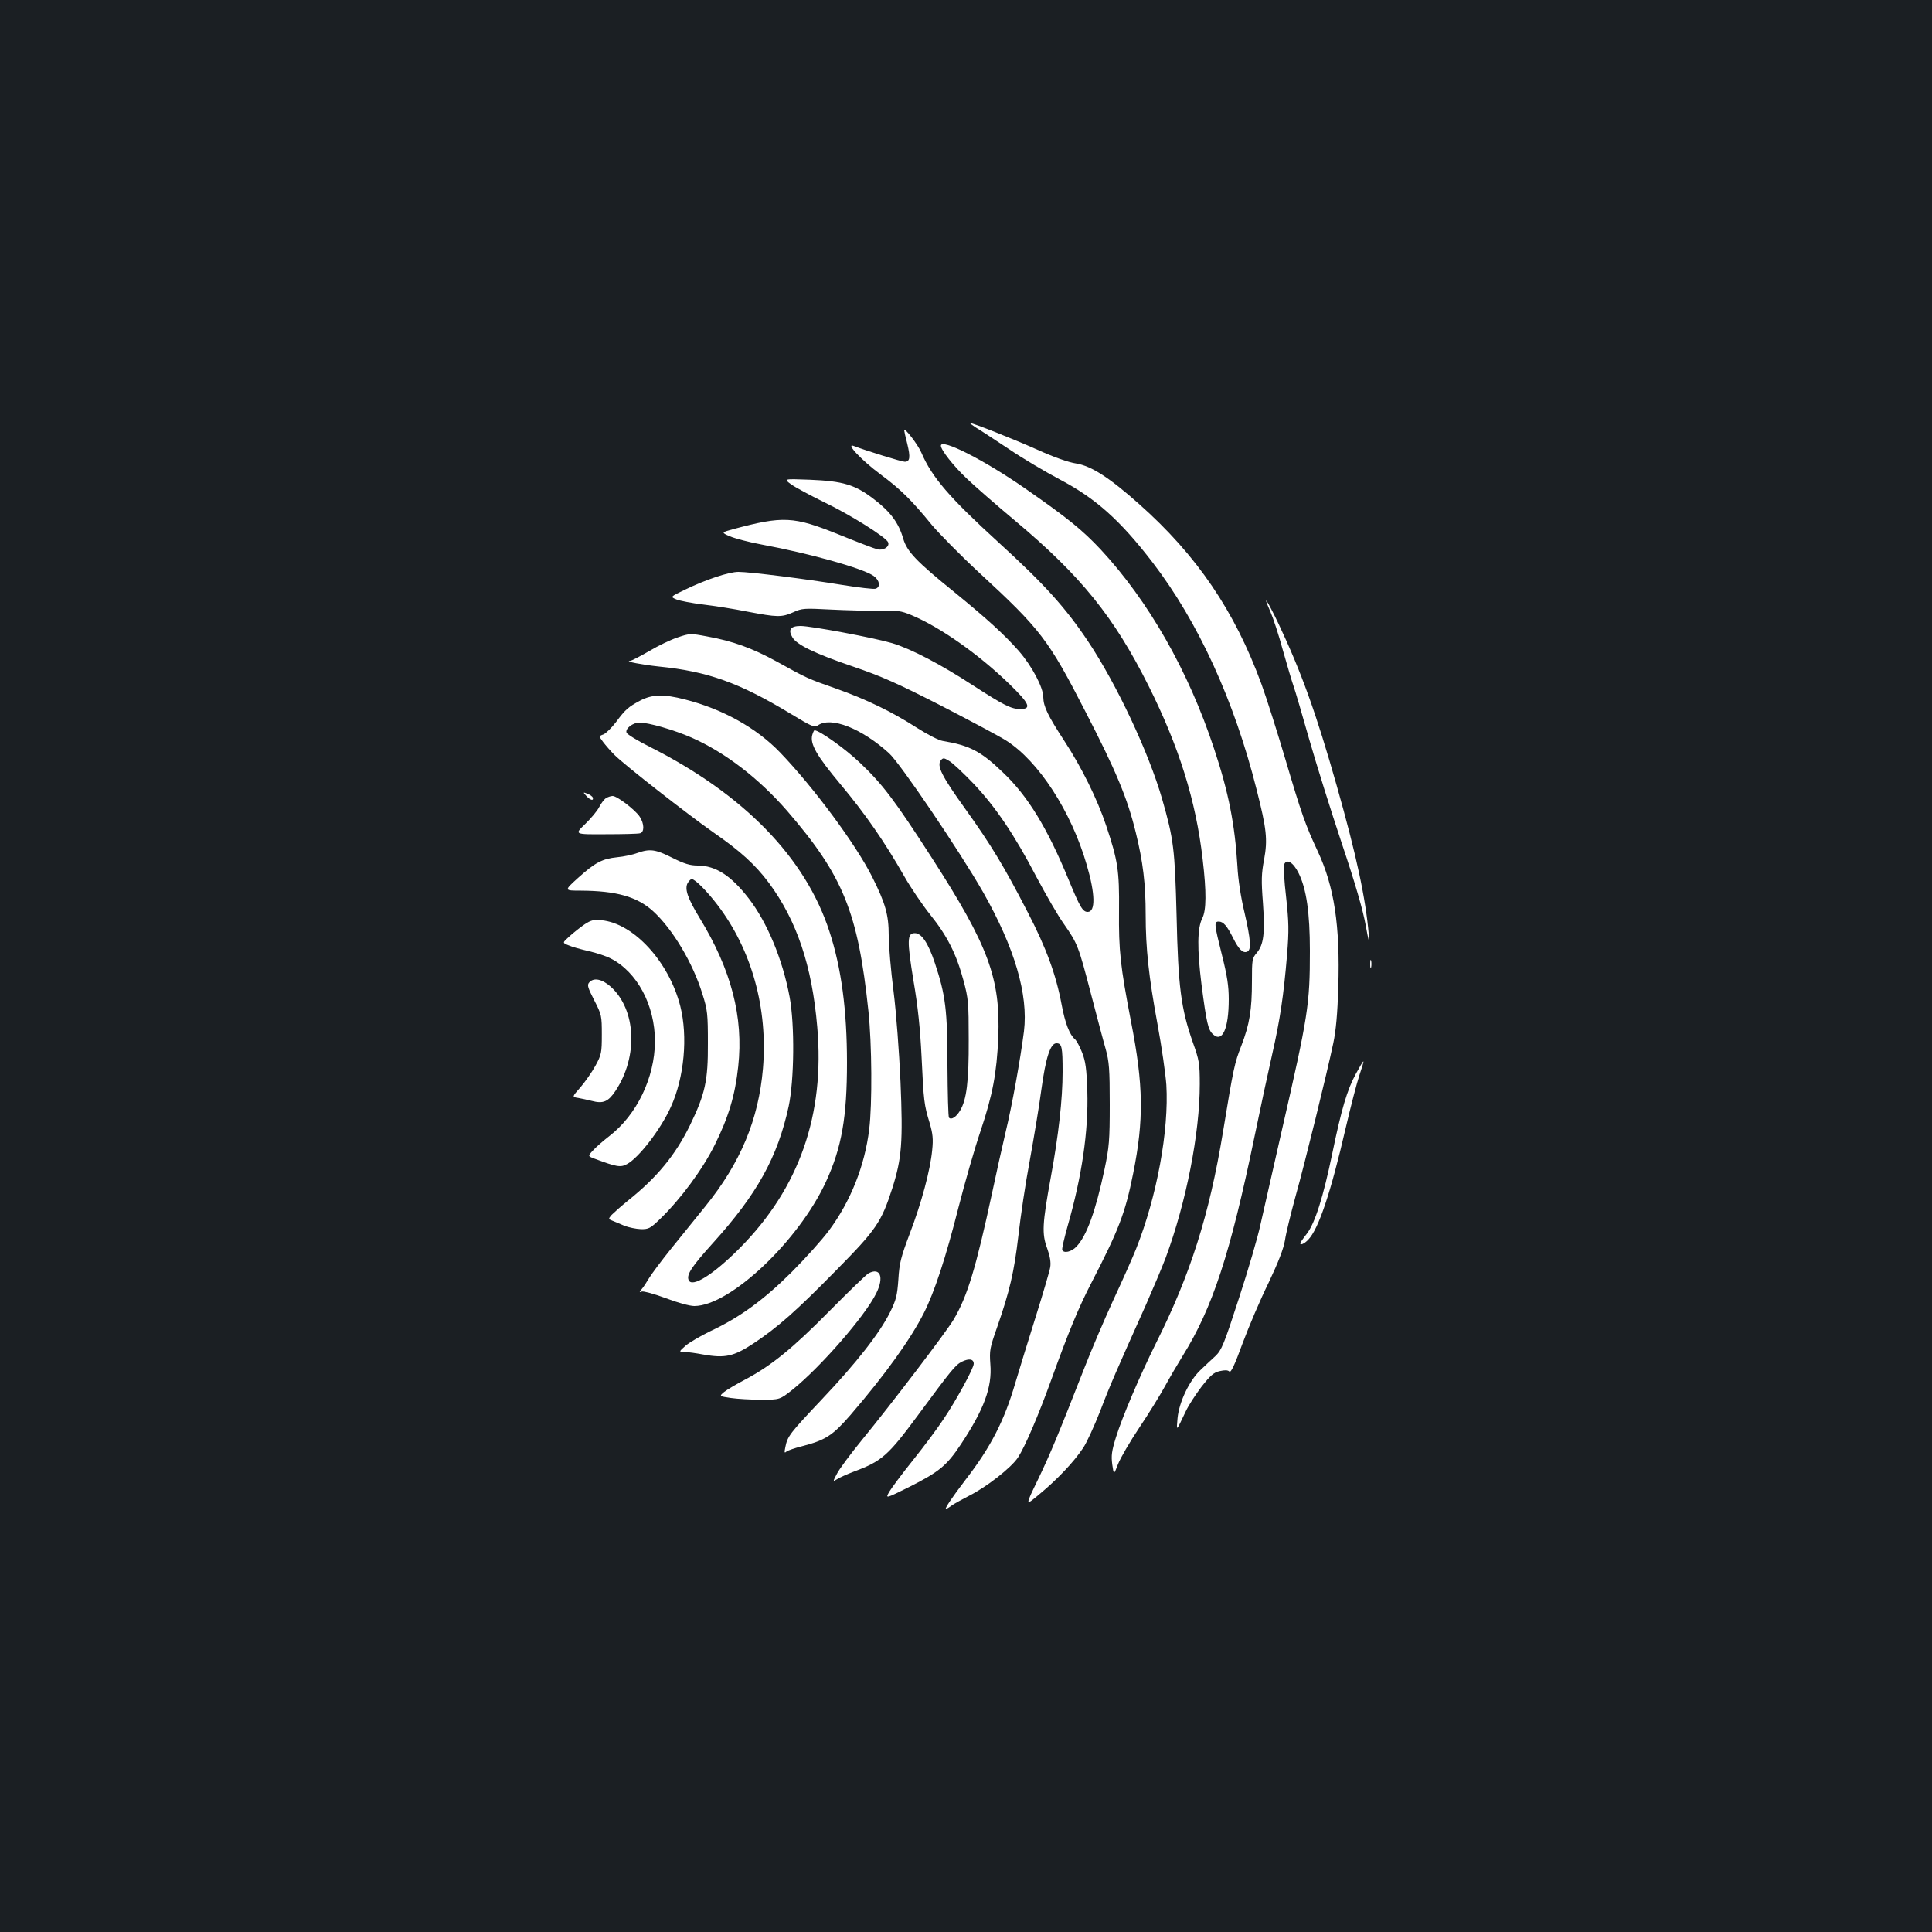 <?xml version="1.0" standalone="no"?>
<!DOCTYPE svg PUBLIC "-//W3C//DTD SVG 20010904//EN"
 "http://www.w3.org/TR/2001/REC-SVG-20010904/DTD/svg10.dtd">
<svg version="1.0" xmlns="http://www.w3.org/2000/svg"
 width="1000pt" height="1000pt" viewBox="0 0 1000 1000"
 preserveAspectRatio="xMidYMid meet">
<rect width="100%" height="100%" fill="#1b1f23"/>
<g transform="translate(0,1000) scale(0.1,-0.1)"
fill="#ffffff" stroke="none">
<path d="M5051 7787 c21 -12 96 -62 169 -110 72 -49 192 -120 266 -159 186
-98 312 -211 479 -428 237 -309 423 -715 539 -1176 52 -205 58 -259 39 -363
-14 -72 -15 -109 -6 -225 11 -157 4 -215 -32 -258 -24 -28 -25 -36 -25 -146 0
-149 -12 -223 -55 -335 -35 -90 -40 -111 -95 -447 -71 -430 -169 -738 -346
-1091 -83 -167 -175 -382 -208 -489 -22 -71 -25 -94 -19 -140 8 -55 8 -55 30
2 12 31 62 117 111 190 49 73 108 169 132 213 24 44 65 114 91 156 155 249
246 526 373 1139 30 146 71 336 91 424 40 176 59 300 77 516 10 125 9 166 -5
296 -10 84 -14 159 -11 168 13 34 48 13 76 -44 40 -81 58 -204 58 -402 0 -278
-9 -335 -145 -928 -47 -206 -97 -426 -111 -489 -13 -62 -63 -233 -111 -380
-78 -241 -90 -269 -122 -300 -20 -18 -55 -51 -78 -73 -58 -55 -110 -166 -118
-248 -6 -71 -9 -73 43 36 13 28 49 84 80 125 47 60 64 75 95 82 26 6 42 6 50
-2 8 -8 27 32 69 147 32 86 92 227 134 312 52 110 77 175 85 220 5 36 30 137
54 225 49 174 164 643 196 795 14 66 22 155 26 290 10 319 -21 522 -107 705
-63 135 -83 191 -166 472 -42 142 -98 319 -125 393 -138 377 -334 666 -634
932 -153 136 -246 196 -325 209 -40 6 -116 33 -200 71 -128 57 -332 138 -348
138 -4 0 9 -10 29 -23z"/>
<path d="M4680 7773 c0 -4 7 -35 16 -70 17 -70 14 -93 -13 -93 -16 0 -206 59
-262 81 -49 20 35 -71 136 -146 105 -78 160 -132 267 -263 38 -45 147 -156
244 -246 319 -294 359 -347 549 -717 160 -310 218 -449 262 -629 37 -150 51
-265 51 -425 0 -174 16 -321 61 -565 22 -118 42 -260 46 -315 14 -236 -49
-579 -157 -850 -15 -38 -68 -158 -118 -265 -49 -107 -117 -267 -151 -355 -139
-355 -174 -438 -238 -572 -68 -140 -68 -140 8 -76 91 75 178 167 225 238 19
28 58 114 88 190 50 132 83 207 239 555 35 80 81 188 101 241 106 287 176 643
176 897 0 108 -3 125 -36 217 -61 174 -76 287 -84 655 -9 346 -15 396 -75 605
-70 242 -235 593 -383 815 -117 175 -225 295 -463 512 -255 233 -345 337 -400
465 -17 41 -89 134 -89 116z"/>
<path d="M4870 7693 c0 -22 66 -106 133 -169 39 -38 153 -137 252 -220 341
-286 511 -497 690 -854 157 -314 245 -593 280 -898 20 -169 19 -264 -2 -305
-26 -51 -27 -158 -4 -343 26 -199 34 -235 60 -258 48 -44 81 30 81 182 0 68
-8 121 -35 228 -40 160 -42 174 -17 174 24 0 43 -22 75 -86 29 -58 50 -79 72
-70 23 8 19 62 -14 205 -18 74 -33 172 -36 236 -13 217 -46 385 -121 610 -133
403 -339 764 -587 1031 -96 102 -170 162 -387 313 -214 149 -440 264 -440 224z"/>
<path d="M4095 7493 c22 -16 99 -57 170 -92 136 -65 322 -182 332 -208 9 -23
-25 -44 -56 -36 -14 3 -105 38 -201 77 -233 94 -287 96 -542 28 -66 -18 -66
-18 -20 -38 26 -11 101 -31 167 -43 248 -46 522 -123 577 -162 31 -23 37 -56
11 -66 -9 -4 -89 6 -177 20 -182 30 -475 67 -534 67 -49 0 -169 -40 -274 -91
-80 -38 -80 -38 -46 -52 18 -7 80 -19 138 -26 58 -7 161 -23 230 -37 153 -29
175 -30 236 -3 45 21 57 21 194 14 80 -4 193 -7 251 -6 94 2 112 0 167 -23
150 -63 348 -203 506 -356 106 -103 117 -130 56 -130 -46 0 -87 21 -243 122
-167 109 -322 190 -419 219 -94 28 -420 89 -474 89 -52 0 -66 -19 -43 -58 22
-39 117 -85 314 -152 147 -50 230 -87 455 -202 151 -78 303 -159 336 -180 169
-106 339 -368 419 -645 44 -150 46 -243 5 -243 -26 0 -40 24 -99 167 -110 267
-211 433 -340 555 -114 110 -173 140 -312 163 -20 3 -78 33 -130 66 -132 85
-262 148 -419 204 -151 53 -151 53 -310 141 -126 69 -227 106 -361 130 -85 16
-89 16 -151 -5 -34 -11 -101 -43 -148 -71 -47 -27 -92 -51 -100 -51 -29 -2 66
-20 151 -29 252 -25 416 -84 679 -243 114 -69 126 -74 144 -61 67 46 224 -15
367 -144 58 -52 367 -509 487 -719 164 -289 235 -531 212 -721 -19 -147 -61
-381 -95 -522 -19 -80 -50 -221 -70 -315 -84 -390 -128 -535 -199 -655 -38
-64 -321 -436 -476 -625 -58 -71 -116 -149 -128 -173 -22 -42 -22 -42 1 -28
12 8 52 26 89 40 142 53 175 82 328 289 175 237 195 262 229 279 37 18 61 14
61 -11 0 -23 -91 -190 -156 -286 -30 -46 -101 -141 -157 -211 -57 -71 -112
-145 -124 -165 -21 -37 -21 -37 106 26 152 77 191 109 263 217 121 182 164
298 154 417 -5 71 -3 83 35 191 65 187 88 285 110 473 11 99 37 274 59 390 21
117 49 282 60 367 23 168 47 240 78 240 28 0 32 -18 32 -148 0 -141 -21 -328
-61 -545 -44 -241 -47 -293 -19 -368 15 -42 20 -73 16 -98 -3 -19 -37 -135
-75 -256 -38 -121 -86 -276 -106 -344 -57 -195 -126 -330 -258 -501 -66 -86
-109 -150 -101 -150 3 0 18 8 32 19 15 10 55 32 88 49 90 45 218 145 253 198
36 55 106 218 173 404 88 244 141 373 207 500 141 273 175 360 216 565 56 278
54 457 -11 788 -55 286 -64 366 -62 573 2 210 -6 259 -67 442 -46 137 -127
301 -216 437 -86 132 -108 178 -109 226 0 51 -59 162 -127 240 -74 84 -164
166 -333 304 -198 160 -245 210 -265 277 -23 81 -66 139 -150 203 -99 77 -162
95 -335 102 -135 5 -135 5 -95 -24z m942 -1547 c115 -121 214 -267 328 -486
48 -90 111 -200 142 -243 71 -102 75 -113 140 -362 30 -115 64 -244 76 -285
18 -65 21 -104 21 -285 0 -190 -3 -222 -27 -337 -46 -216 -92 -344 -145 -400
-26 -28 -67 -37 -74 -17 -2 7 11 62 28 123 74 258 108 491 102 698 -4 116 -9
154 -27 200 -12 31 -29 62 -37 69 -28 23 -51 83 -69 179 -29 155 -79 292 -176
479 -121 235 -188 346 -324 536 -120 167 -148 222 -125 250 11 13 16 13 42 -3
17 -9 73 -62 125 -116z"/>
<path d="M6576 6833 c14 -32 43 -120 64 -198 22 -77 46 -160 55 -185 9 -25 45
-148 81 -275 36 -126 112 -369 169 -540 71 -211 110 -347 124 -425 15 -83 19
-97 16 -50 -16 190 -64 413 -166 773 -106 374 -183 588 -302 840 -57 119 -87
164 -41 60z"/>
<path d="M3314 6374 c-62 -33 -77 -46 -126 -112 -22 -29 -51 -57 -64 -63 -25
-9 -25 -9 -2 -40 13 -17 39 -47 58 -66 54 -54 382 -310 509 -399 143 -99 219
-168 291 -264 144 -195 223 -428 250 -745 40 -455 -93 -834 -400 -1144 -138
-139 -250 -209 -266 -166 -11 28 16 69 126 191 229 253 335 445 392 707 29
136 32 423 5 567 -36 193 -115 384 -211 509 -92 119 -171 170 -264 171 -41 0
-70 9 -132 40 -87 44 -116 48 -181 25 -24 -9 -71 -19 -104 -22 -78 -8 -114
-27 -203 -107 -73 -66 -73 -66 15 -66 183 -1 290 -31 373 -106 101 -92 207
-269 256 -430 26 -81 28 -103 28 -254 1 -194 -14 -262 -93 -425 -75 -153 -170
-269 -319 -388 -37 -30 -75 -64 -86 -75 -18 -21 -18 -22 5 -31 13 -5 41 -17
62 -26 21 -8 59 -16 83 -17 42 -1 50 4 101 53 108 105 220 257 283 384 71 143
105 256 121 405 28 256 -36 501 -200 769 -62 102 -78 149 -62 180 7 11 16 21
21 21 17 0 78 -61 133 -133 178 -233 262 -536 236 -848 -23 -265 -116 -488
-299 -714 -41 -51 -119 -147 -173 -214 -54 -67 -107 -138 -119 -159 -12 -20
-28 -45 -37 -55 -13 -16 -13 -17 1 -12 8 3 64 -12 123 -34 63 -24 125 -41 149
-41 185 1 540 337 681 643 82 178 109 335 109 617 0 271 -29 490 -91 679 -124
382 -443 710 -931 956 -62 31 -116 64 -119 73 -8 20 32 52 67 52 47 0 179 -38
270 -78 174 -77 348 -211 495 -380 290 -336 366 -524 420 -1036 18 -170 20
-482 4 -611 -23 -189 -96 -373 -209 -525 -35 -47 -122 -144 -194 -216 -144
-143 -267 -233 -421 -305 -49 -24 -106 -57 -126 -74 -36 -32 -36 -32 -6 -33
17 0 60 -6 97 -13 113 -20 157 -10 258 56 127 84 224 170 432 382 206 209 232
247 289 424 49 155 55 238 42 550 -7 154 -22 357 -36 468 -14 108 -25 238 -25
289 0 107 -17 166 -85 302 -84 168 -303 464 -477 645 -122 127 -297 225 -494
275 -108 28 -169 26 -230 -6z"/>
<path d="M4204 6195 c-12 -46 24 -108 146 -254 128 -153 228 -297 330 -476 34
-60 96 -151 136 -201 86 -107 134 -201 171 -339 25 -93 27 -115 27 -305 1
-218 -11 -313 -45 -369 -20 -33 -45 -49 -57 -36 -4 3 -7 124 -8 268 0 289 -10
367 -65 532 -35 105 -69 155 -104 155 -40 0 -41 -37 -7 -245 23 -133 35 -251
42 -395 11 -231 13 -248 42 -343 16 -55 19 -82 13 -140 -10 -104 -55 -272
-116 -432 -46 -122 -54 -153 -59 -237 -6 -85 -12 -107 -43 -170 -53 -107 -173
-261 -353 -451 -167 -177 -178 -191 -189 -247 -6 -29 -5 -33 6 -23 8 6 43 18
79 27 123 32 159 55 252 162 180 209 312 393 381 530 54 108 112 283 178 544
33 129 84 307 114 395 63 188 84 300 92 485 12 305 -50 474 -344 930 -194 301
-255 381 -372 492 -74 71 -210 168 -235 168 -3 0 -8 -11 -12 -25z"/>
<path d="M3035 5880 c20 -22 39 -27 33 -8 -2 6 -15 15 -28 20 -23 9 -23 8 -5
-12z"/>
<path d="M3137 5869 c-9 -5 -26 -27 -36 -47 -10 -20 -44 -60 -74 -89 -54 -52
-54 -52 107 -51 88 0 169 2 179 5 23 6 22 50 -2 86 -23 35 -117 107 -140 107
-9 0 -24 -5 -34 -11z"/>
<path d="M3025 5215 c-22 -15 -57 -43 -77 -61 -38 -34 -38 -34 -5 -47 17 -8
65 -21 104 -30 40 -9 91 -26 114 -38 137 -70 229 -242 229 -429 -1 -188 -94
-381 -237 -491 -31 -24 -69 -57 -84 -74 -27 -29 -27 -29 10 -43 113 -42 133
-46 167 -27 61 33 174 180 226 295 70 153 89 365 49 523 -59 230 -242 429
-409 444 -39 4 -54 0 -87 -22z"/>
<path d="M7092 5010 c0 -19 2 -27 5 -17 2 9 2 25 0 35 -3 9 -5 1 -5 -18z"/>
<path d="M3049 4914 c-11 -13 -6 -27 27 -92 38 -74 39 -80 39 -177 0 -94 -2
-104 -33 -161 -18 -33 -53 -83 -77 -111 -45 -51 -45 -51 -12 -56 17 -3 49 -10
69 -15 60 -16 86 -5 124 52 118 178 107 420 -25 539 -45 40 -89 49 -112 21z"/>
<path d="M7018 4442 c-45 -82 -75 -184 -122 -412 -47 -226 -89 -360 -132 -416
-19 -24 -34 -46 -34 -49 0 -12 21 -3 41 18 54 55 117 244 194 577 26 112 58
235 71 274 13 38 23 71 21 72 -2 2 -19 -27 -39 -64z"/>
<path d="M4495 3409 c-11 -6 -101 -93 -200 -193 -191 -194 -303 -285 -437
-356 -46 -24 -95 -53 -110 -65 -26 -22 -26 -22 35 -31 34 -5 105 -9 157 -9 96
0 96 0 162 52 144 116 376 381 434 500 41 83 20 135 -41 102z"/>
</g>
</svg>

